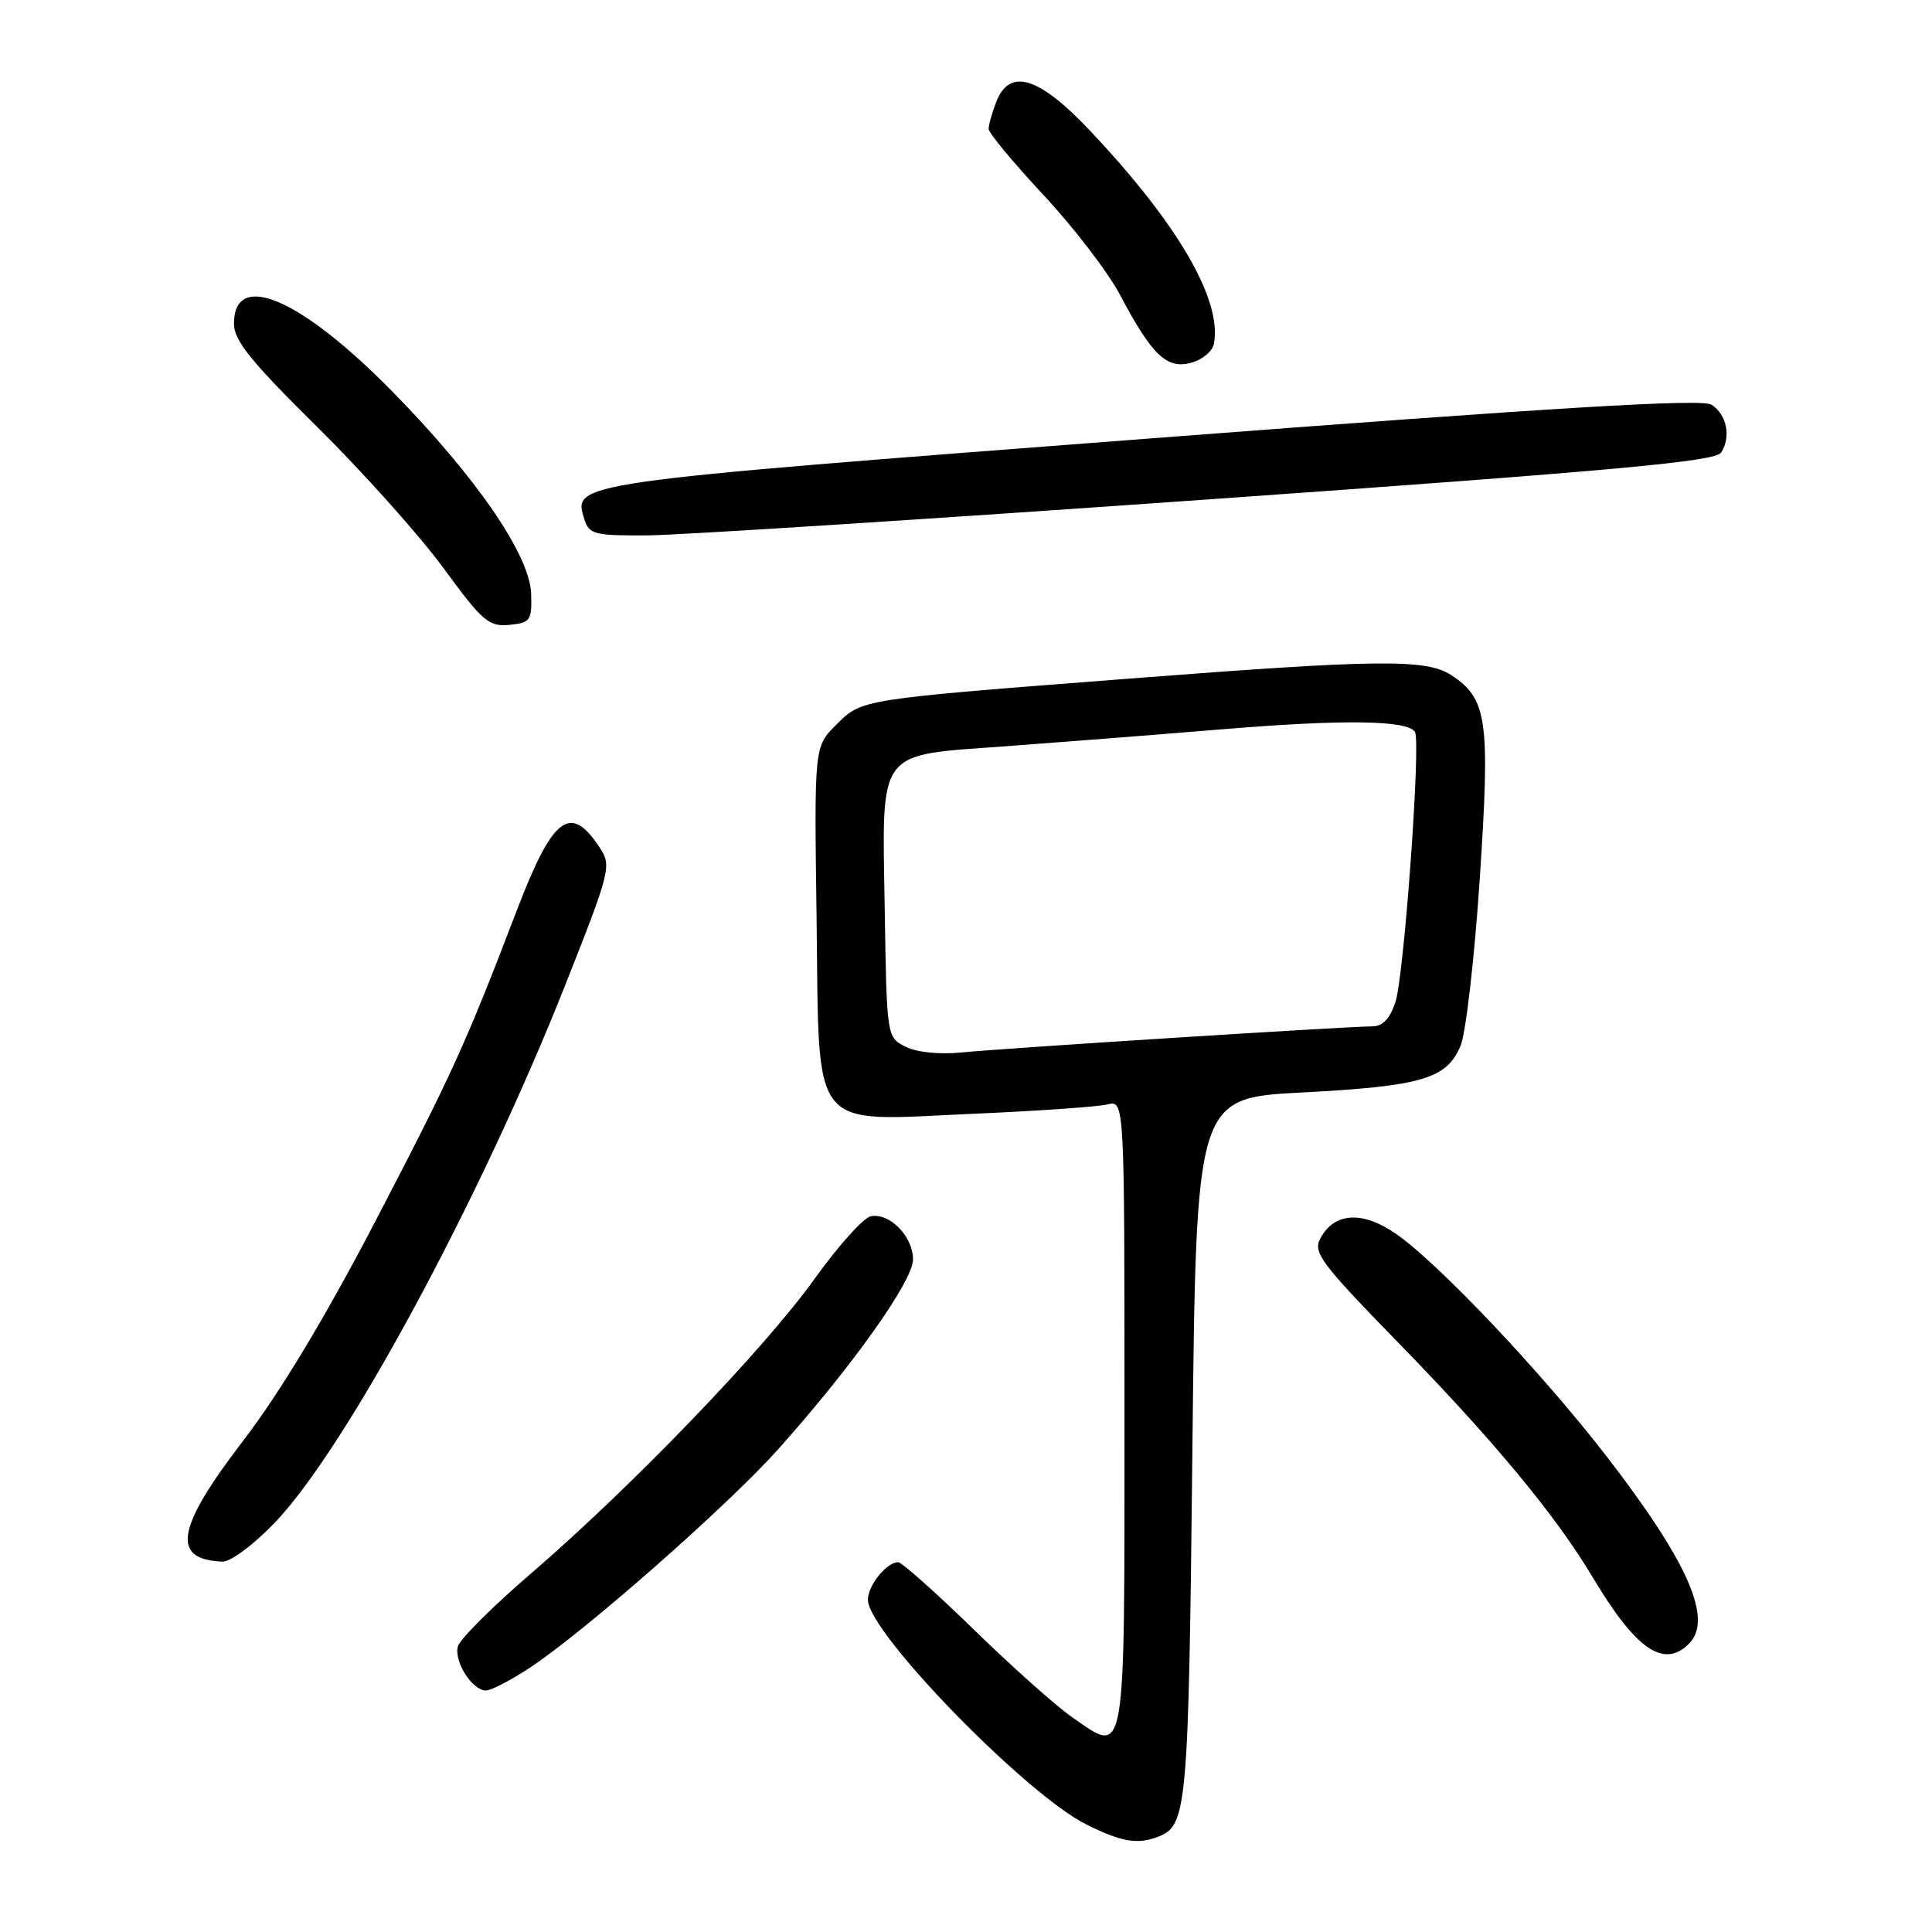 <?xml version="1.0" encoding="UTF-8" standalone="no"?>
<!DOCTYPE svg PUBLIC "-//W3C//DTD SVG 1.1//EN" "http://www.w3.org/Graphics/SVG/1.1/DTD/svg11.dtd" >
<svg xmlns="http://www.w3.org/2000/svg" xmlns:xlink="http://www.w3.org/1999/xlink" version="1.1" viewBox="0 0 256 256">
 <g >
 <path fill="currentColor"
d=" M 153.45 243.38 C 157.30 241.90 157.49 239.80 158.00 192.00 C 158.50 145.50 158.50 145.50 172.50 144.76 C 188.39 143.93 191.70 142.95 193.53 138.58 C 194.24 136.88 195.38 126.89 196.08 116.38 C 197.47 95.36 197.08 92.60 192.30 89.46 C 188.99 87.29 182.68 87.36 149.50 89.93 C 113.69 92.70 114.23 92.62 110.78 96.06 C 107.89 98.95 107.89 98.95 108.20 121.57 C 108.58 150.49 107.03 148.54 129.00 147.58 C 137.53 147.21 145.51 146.65 146.75 146.34 C 149.00 145.78 149.00 145.78 149.00 187.42 C 149.00 234.03 149.26 232.53 142.09 227.56 C 139.96 226.09 134.10 220.86 129.05 215.94 C 124.00 211.02 119.49 207.00 119.01 207.00 C 117.48 207.00 115.00 210.08 115.00 211.98 C 115.00 216.27 135.96 237.80 144.00 241.78 C 148.67 244.08 150.71 244.43 153.45 243.38 Z  M 70.24 220.96 C 77.52 216.15 96.39 199.54 103.06 192.09 C 112.89 181.11 120.95 169.78 120.98 166.90 C 121.00 163.86 117.91 160.68 115.39 161.16 C 114.42 161.35 111.05 165.10 107.90 169.50 C 101.29 178.74 83.61 197.10 70.31 208.54 C 65.25 212.89 60.91 217.22 60.67 218.16 C 60.14 220.18 62.57 224.00 64.39 224.00 C 65.08 224.00 67.72 222.63 70.24 220.96 Z  M 223.80 217.80 C 227.03 214.57 223.69 206.98 212.88 192.97 C 204.31 181.88 190.60 167.38 184.99 163.50 C 180.54 160.41 176.80 160.63 174.95 164.10 C 173.95 165.95 175.03 167.39 185.21 177.84 C 197.91 190.86 206.14 200.79 211.04 209.00 C 216.77 218.59 220.46 221.14 223.80 217.80 Z  M 36.44 201.73 C 45.81 191.95 63.59 159.06 74.85 130.64 C 80.87 115.45 81.05 114.73 79.50 112.36 C 75.57 106.36 73.25 108.13 68.40 120.84 C 61.71 138.34 59.90 142.31 49.69 161.91 C 43.08 174.59 37.05 184.60 32.29 190.81 C 23.35 202.46 22.61 206.64 29.44 206.92 C 30.55 206.97 33.56 204.73 36.44 201.73 Z  M 70.38 78.68 C 70.22 73.57 63.12 63.22 52.00 51.89 C 39.83 39.50 31.00 35.72 31.00 42.91 C 31.00 45.11 33.26 47.91 42.02 56.56 C 48.08 62.55 55.61 70.97 58.76 75.27 C 63.93 82.34 64.77 83.06 67.49 82.80 C 70.28 82.52 70.49 82.23 70.38 78.68 Z  M 160.31 66.16 C 214.18 62.35 227.30 61.15 228.06 59.97 C 229.41 57.89 228.80 54.89 226.77 53.62 C 225.49 52.81 206.14 53.98 152.48 58.09 C 75.08 64.01 75.88 63.90 77.46 68.89 C 78.07 70.80 78.85 70.99 85.82 70.94 C 90.04 70.91 123.56 68.76 160.31 66.16 Z  M 160.85 45.56 C 161.96 39.75 156.06 29.61 144.37 17.25 C 137.61 10.10 133.73 8.95 131.98 13.57 C 131.44 14.98 131.00 16.56 131.00 17.09 C 131.00 17.61 134.26 21.54 138.25 25.82 C 142.24 30.09 146.80 36.04 148.39 39.04 C 152.65 47.08 154.59 48.94 157.82 48.07 C 159.30 47.68 160.66 46.55 160.85 45.56 Z  M 120.00 138.70 C 117.50 137.44 117.50 137.44 117.23 120.40 C 116.88 99.01 116.05 100.14 133.20 98.89 C 139.96 98.39 152.93 97.38 162.00 96.63 C 178.10 95.30 186.52 95.42 187.49 96.99 C 188.29 98.27 186.05 129.26 184.91 132.75 C 184.17 135.00 183.22 136.00 181.81 136.00 C 178.61 136.00 133.06 138.89 127.50 139.45 C 124.50 139.75 121.50 139.45 120.00 138.70 Z "/>
</g>
</svg>